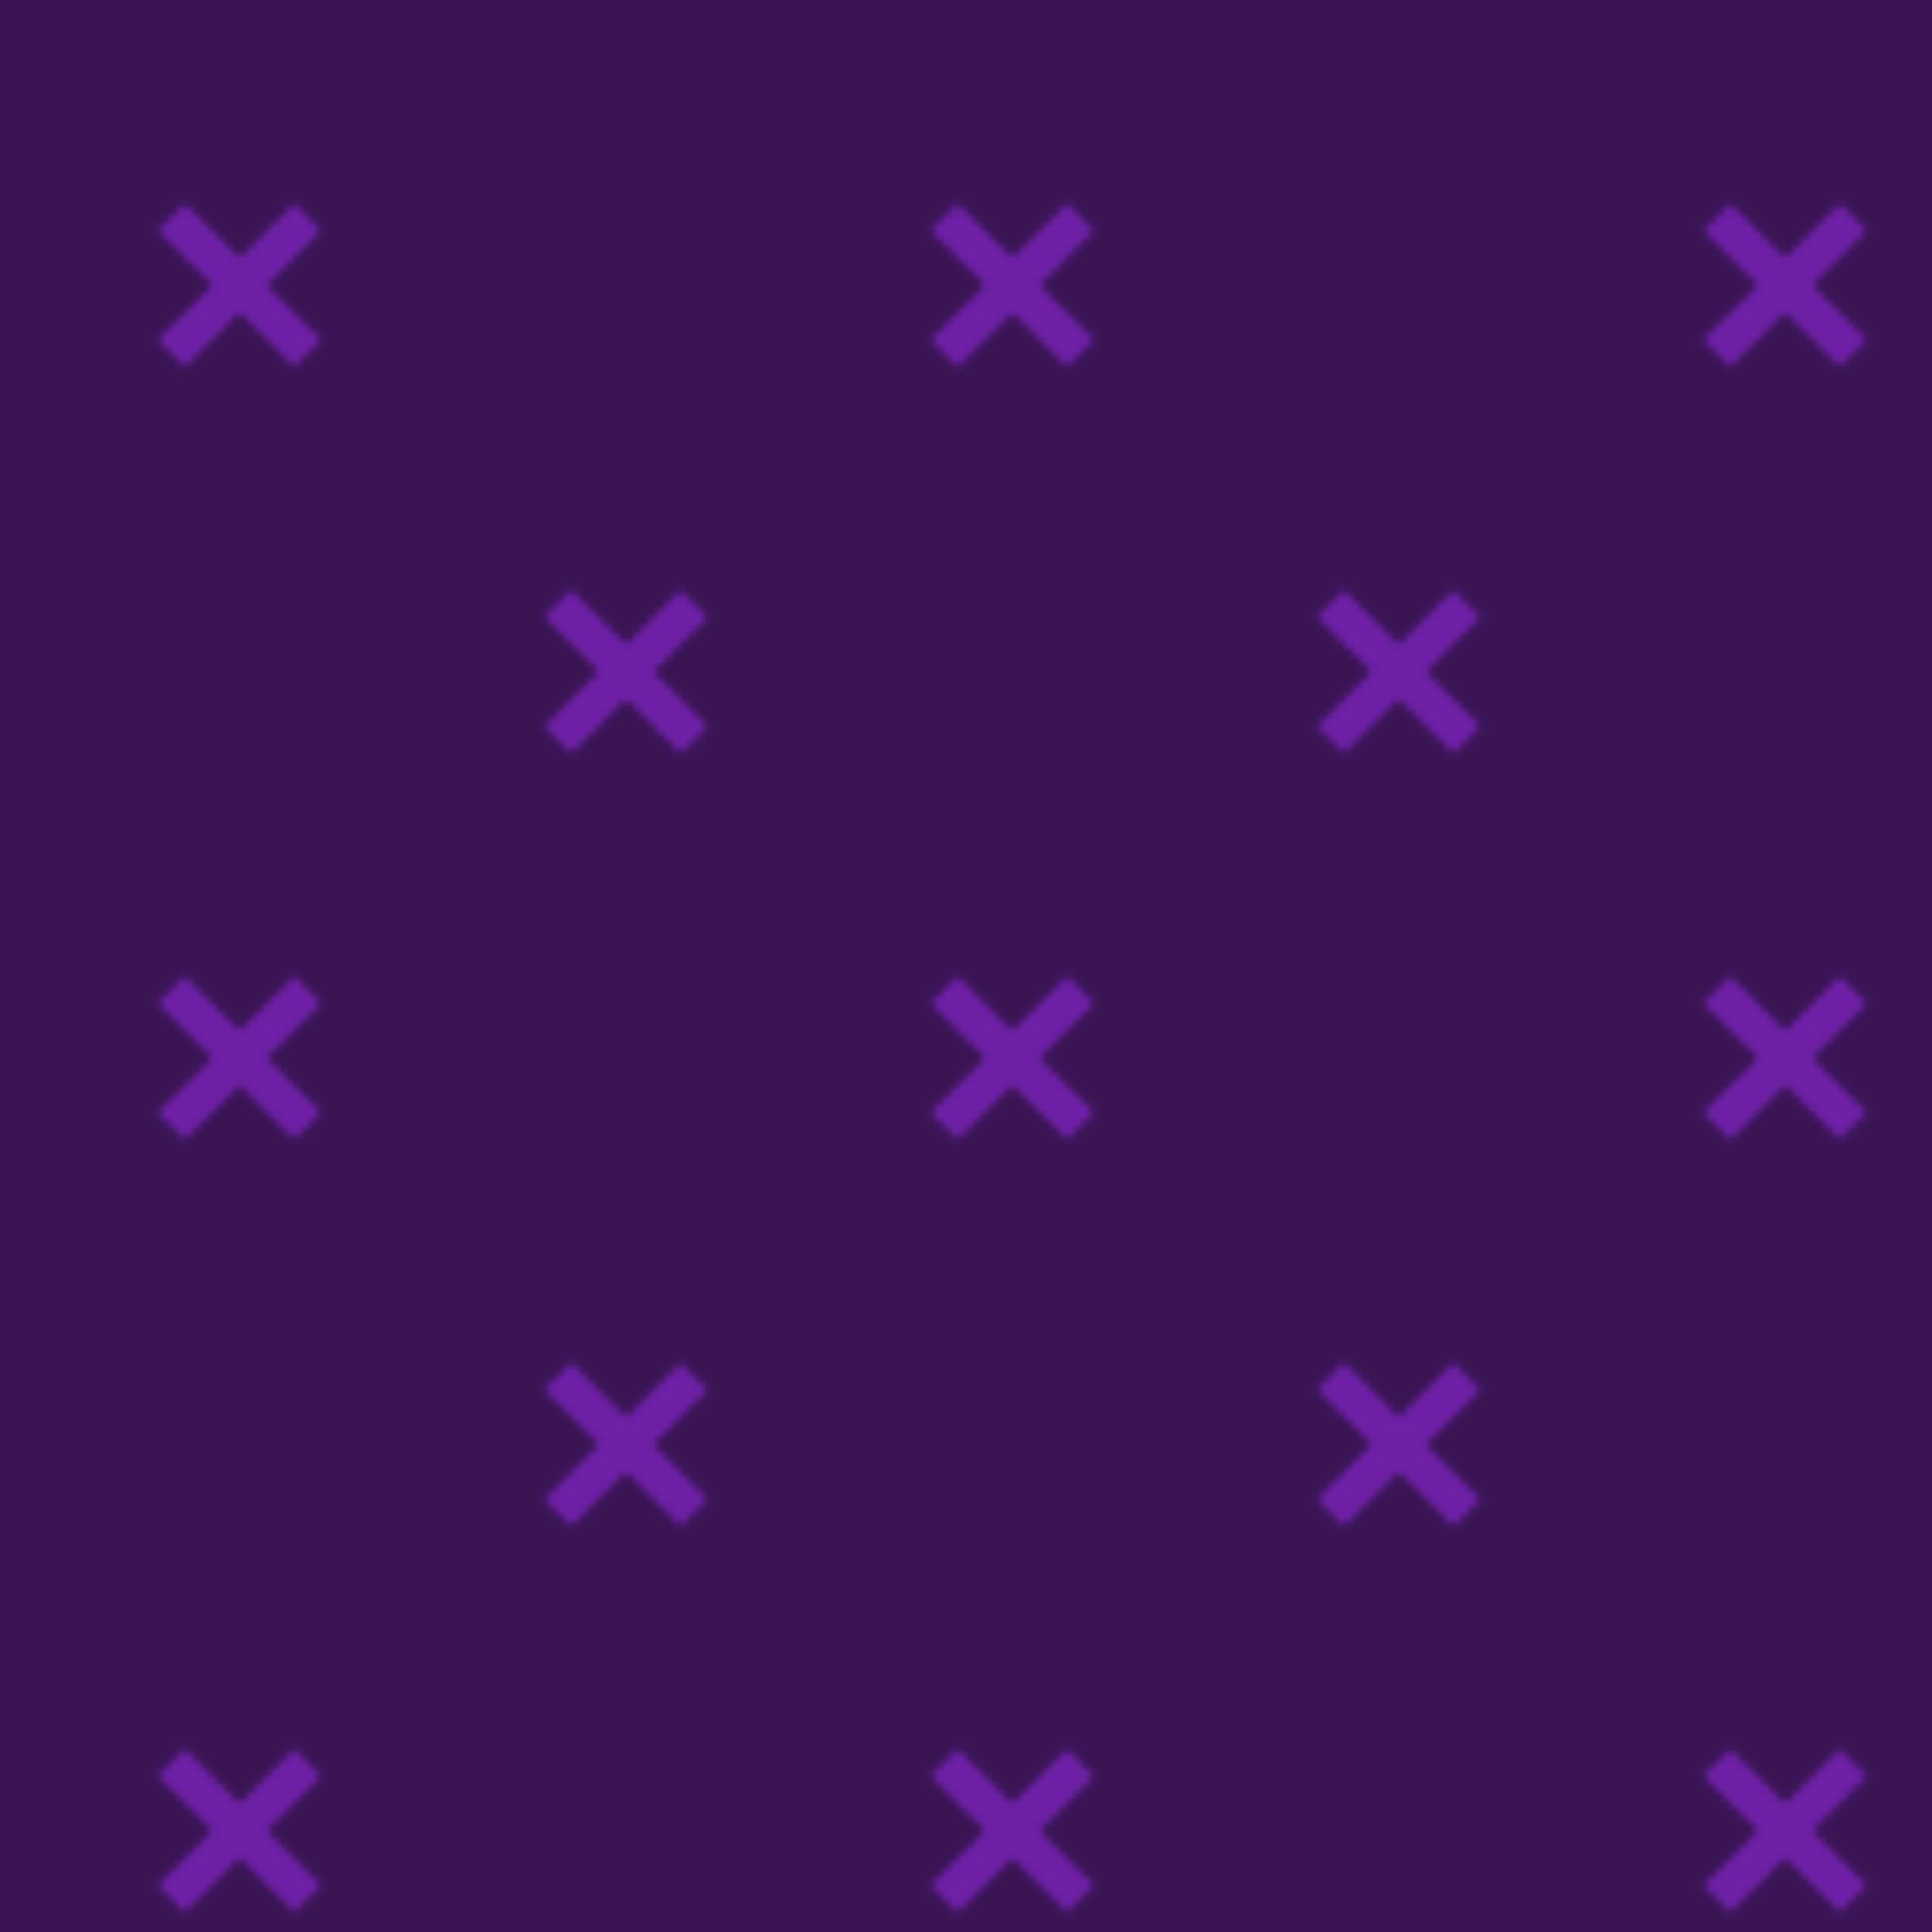 <?xml version="1.0" encoding="utf-8"?>
<!-- Generator: Adobe Illustrator 26.0.0, SVG Export Plug-In . SVG Version: 6.00 Build 0)  -->
<svg version="1.1" id="Capa_1" xmlns="http://www.w3.org/2000/svg" xmlns:xlink="http://www.w3.org/1999/xlink" x="0px" y="0px"
	 viewBox="0 0 250 250" style="enable-background:new 0 0 250 250;" xml:space="preserve">
<style type="text/css">
	.st0{fill:none;}
	.st1{fill-rule:evenodd;clip-rule:evenodd;fill:#A430F9;}
	.st2{fill-rule:evenodd;clip-rule:evenodd;fill:#56207E;}
	.st3{fill-rule:evenodd;clip-rule:evenodd;fill:url(#SVGID_1_);}
	.st4{opacity:0.33;fill-rule:evenodd;clip-rule:evenodd;}
</style>
<pattern  width="100" height="100" patternUnits="userSpaceOnUse" id="Nueva_muestra_de_motivo_9" viewBox="0 -100 100 100" style="overflow:visible;">
	<g>
		<rect y="-100" class="st0" width="100" height="100"/>
		<g>
			<rect y="-100" class="st0" width="100" height="100"/>
			<g id="Page-1_00000021097925071770403650000005567710502974090654_">
				<g id="Artboard-5_00000023258354603411706500000002273333544863032989_">
					<path id="Combined-Shape_00000183951632137867668360000014069192235174907280_" class="st1" d="M0-100h3.52l7.07,7.07
						L7.07-89.4L0-96.48V-100z M0-3.53V0h3.52l7.07-7.05l-3.52-3.52L0-3.5V-3.53z M100-100v3.52l-7.07,7.08l-3.53-3.52l7.07-7.08
						H100z M100,0h-3.53l-7.08-7.07l3.53-3.53L100-3.53V0z M50-46.47l-7.08,7.07l-3.52-3.52L46.47-50l-7.07-7.08l3.52-3.52L50-53.53
						l7.08-7.07l3.52,3.52L53.53-50l7.07,7.05l-3.52,3.52L50-46.5V-46.47z"/>
				</g>
			</g>
		</g>
	</g>
</pattern>
<g id="Patron">
	<rect class="st2" width="250" height="250"/>
	<pattern  id="SVGID_1_" xlink:href="#Nueva_muestra_de_motivo_9" patternTransform="matrix(1 0 0 -1 -69 -15763)">
	</pattern>
	<rect class="st3" width="250" height="250"/>
</g>
<rect class="st4" width="250" height="250"/>
</svg>
